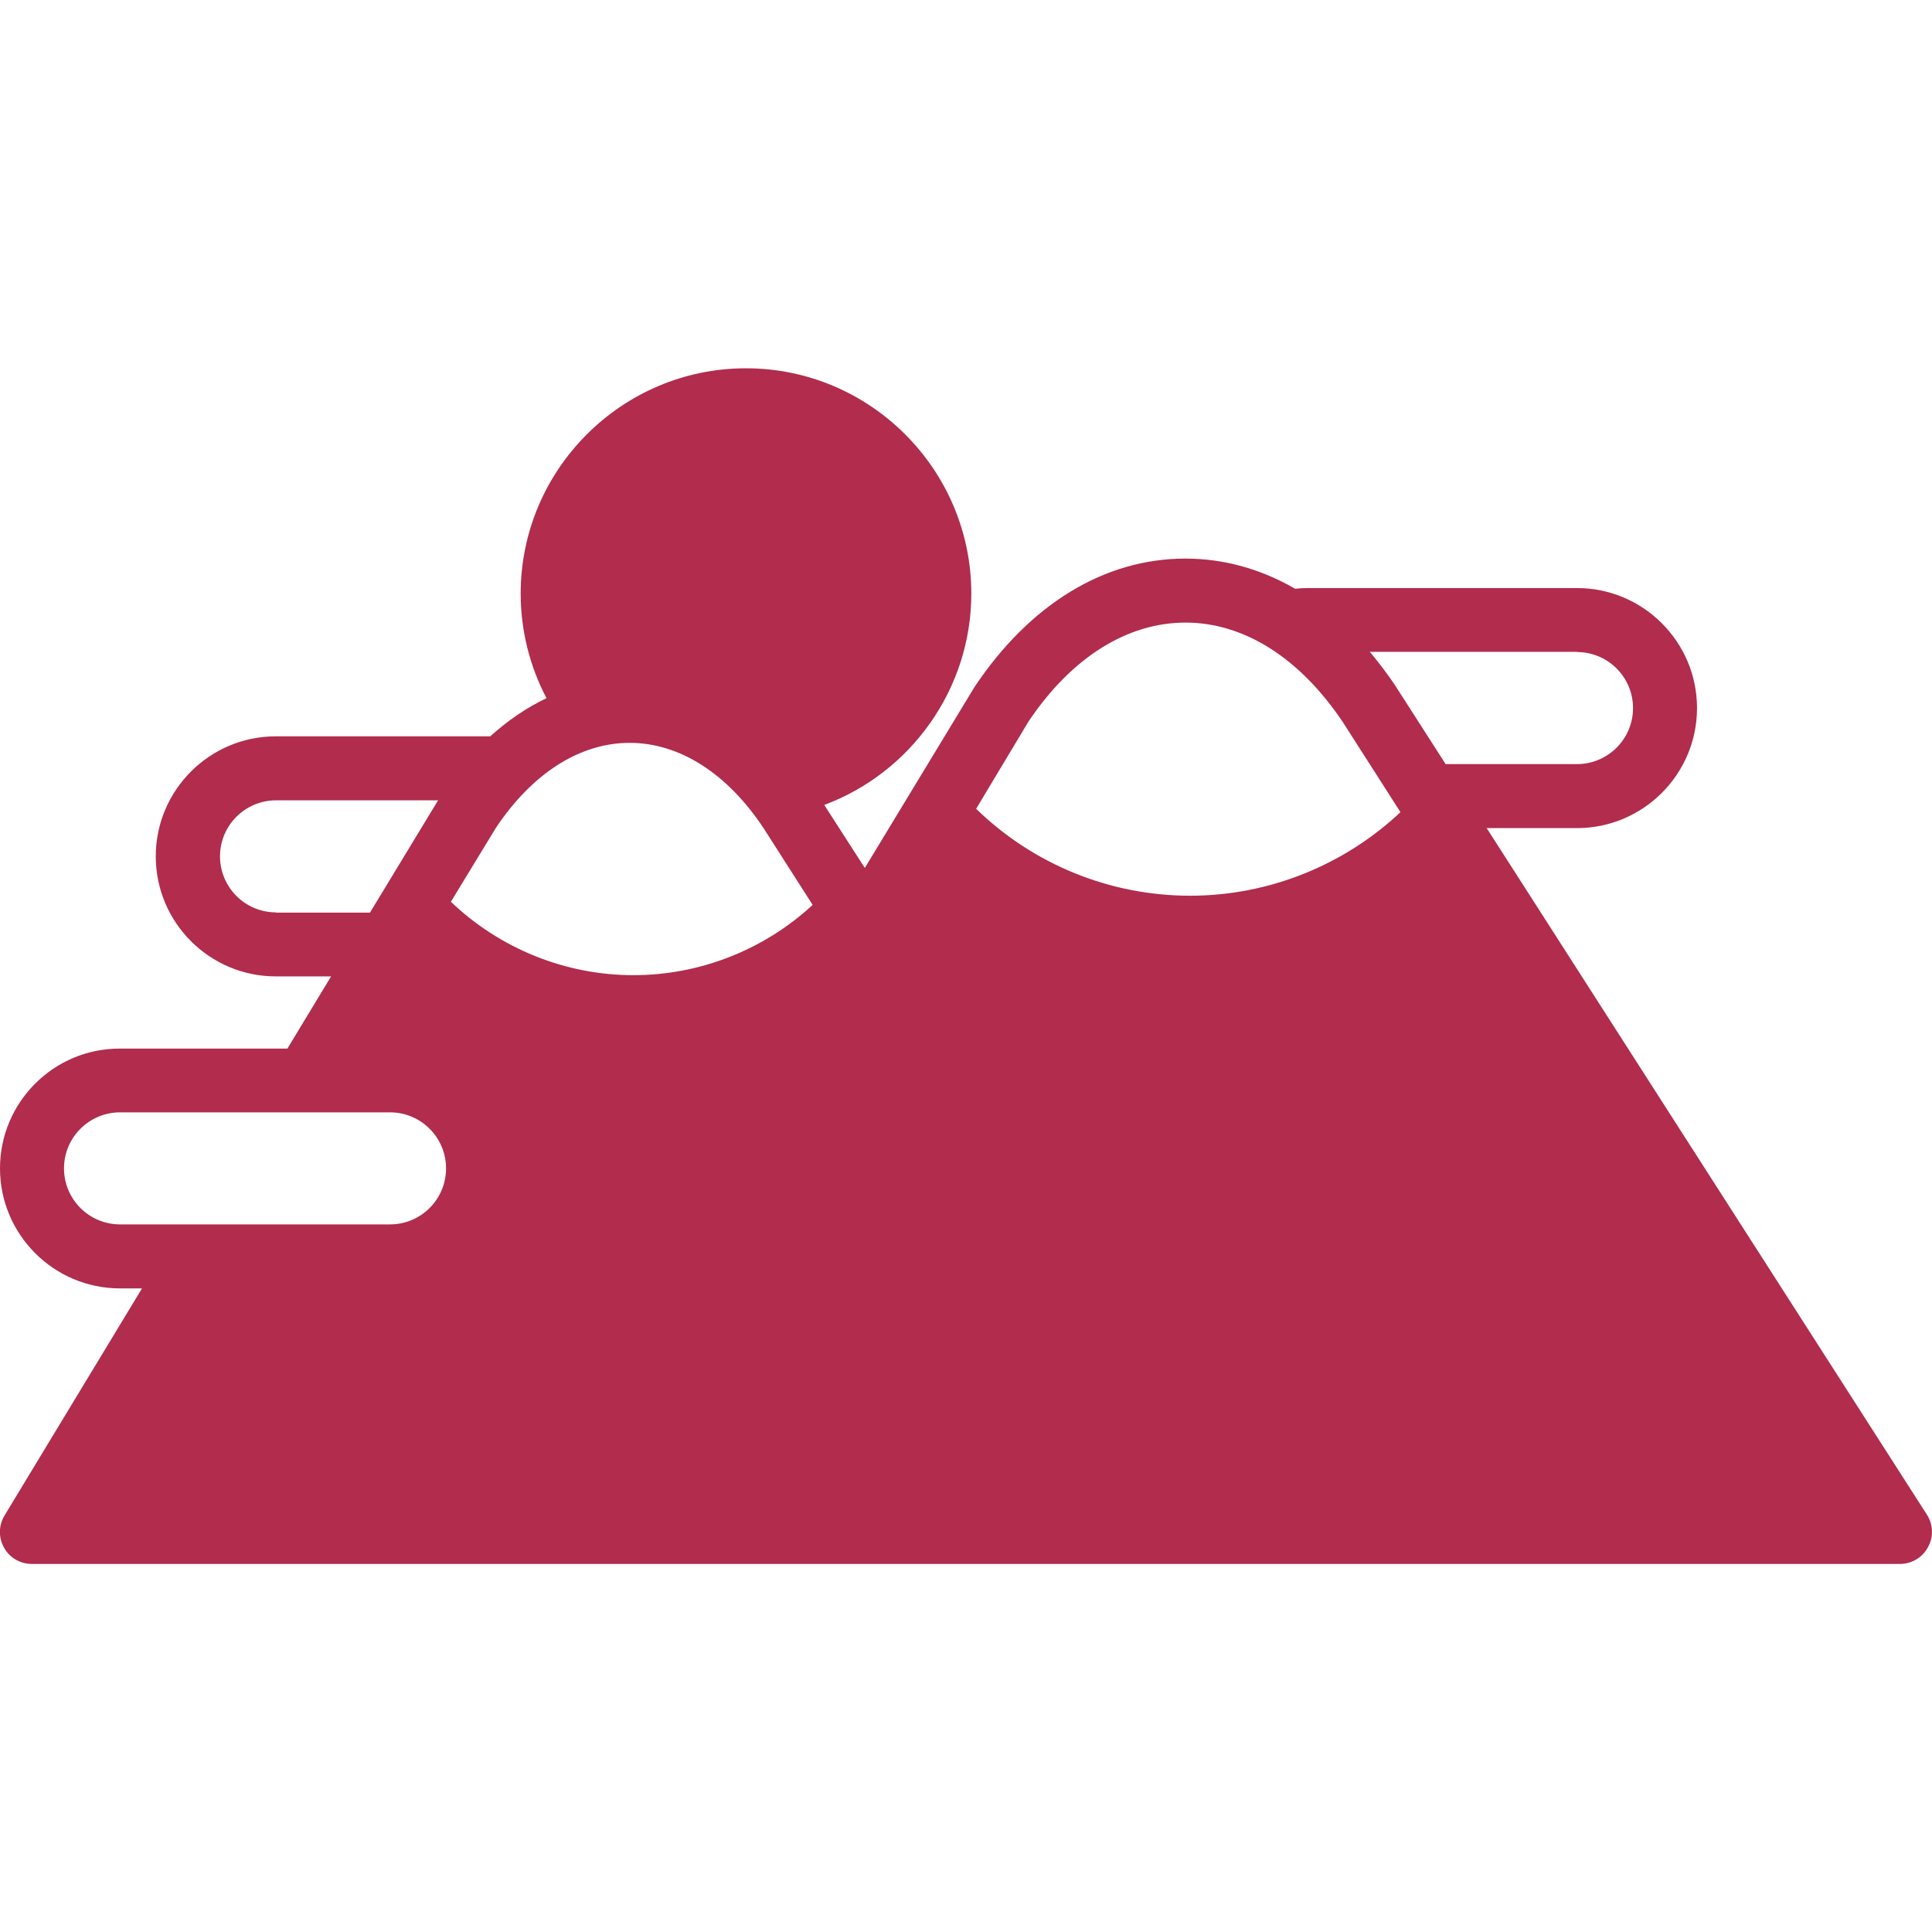 <?xml version="1.0" encoding="utf-8"?>
<!-- Generator: Adobe Illustrator 27.2.0, SVG Export Plug-In . SVG Version: 6.00 Build 0)  -->
<svg version="1.1" id="Layer_1" xmlns="http://www.w3.org/2000/svg" xmlns:xlink="http://www.w3.org/1999/xlink" x="0px" y="0px"
	 viewBox="0 0 800 800" style="enable-background:new 0 0 800 800;" xml:space="preserve">
<style type="text/css">
	.st0{fill:#B12C4D;}
</style>
<g id="SVGRepo_bgCarrier">
</g>
<g id="SVGRepo_tracerCarrier">
</g>
<g>
	<path class="st0" d="M797.9,627.2L615.6,342.9H653c27.4,0,49.7-22.3,49.7-49.7c0-27.4-22.3-49.7-49.7-49.7H541.3
		c-1.7,0-3.3,0.1-5,0.3c-14.2-8.2-29.5-12.5-45.5-12.5c-33.5,0-64.4,18.9-87.3,53.2c-0.1,0.2-0.2,0.3-0.3,0.5l-45.1,74.4l-16.8-26.1
		c35.8-13.3,60.9-48,60.9-87.5c0-51.4-41.9-93.3-93.3-93.3c-51.4,0-93.3,41.9-93.3,93.3c0,15.1,3.7,30,10.7,43.3
		c-8.2,3.9-16,9.2-23.3,15.8h-88.8c-27.4,0-49.7,22.3-49.7,49.7c0,27.4,22.3,49.7,49.7,49.7h22.9l-18.1,29.9H49.7
		C22.3,434.1,0,456.4,0,483.8c0,27.4,22.3,49.7,49.7,49.7h9.1l-56.9,94c-2.5,4.1-2.6,9.2-0.2,13.4c2.3,4.2,6.8,6.7,11.5,6.7h773.5
		c4.8,0,9.3-2.6,11.6-6.9C800.7,636.5,800.5,631.3,797.9,627.2z M653,270L653,270c12.8,0,23.2,10.4,23.2,23.2
		c0,12.8-10.4,23.2-23.2,23.2h-54.4l-20.4-31.8c0-0.1-0.1-0.1-0.1-0.2c-3.5-5.2-7.1-10-10.9-14.5H653z M425.8,298.9
		c17.7-26.5,40.8-41.1,65.1-41.1c24.3,0,47.4,14.7,65.2,41.3l23.8,37.2c-23.5,22.1-54.7,34.6-87.1,34.6c-33.2,0-65-13-88.6-36
		L425.8,298.9z M205.4,342.7c15.1-22.6,34.8-35.1,55.3-35.1c20.6,0,40.3,12.5,55.4,35.2l20.4,31.9c-20.1,18.6-46.7,29.1-74.2,29.1
		c-28.2,0-55.3-11-75.6-30.4L205.4,342.7z M114.3,377.8c-12.8,0-23.2-10.4-23.2-23.2c0-12.8,10.4-23.2,23.2-23.2h67.1l-28.2,46.5
		H114.3z M49.7,507c-12.8,0-23.2-10.4-23.2-23.2c0-12.8,10.4-23.2,23.2-23.2h111.8c12.8,0,23.2,10.4,23.2,23.2
		c0,12.8-10.4,23.2-23.2,23.2H49.7z"/>
	<g id="XMLID_00000052826194892262205430000012957816711982997395_">
		<g>
			<path class="st0" d="M375.9,245.7c0,31.1-21.7,58.1-51.5,65.1c-18.2-19.2-40.2-29.6-63.6-29.6c-2.7,0-5.4,0.2-8.1,0.5
				c-6.8-10.7-10.4-23-10.4-35.9c0-36.9,30-66.8,66.8-66.8C345.9,178.9,375.9,208.9,375.9,245.7z"/>
		</g>
		<g>
		</g>
	</g>
	<g id="XMLID_00000144301847041343905770000014720581601536966324_">
		<g>
			<path class="st0" d="M594.3,358.8l168.2,262.3H526.1l-152-236.9l15.9-26.3c28.1,25.2,64.6,39.3,102.7,39.3
				C530.2,397.2,566.4,383.4,594.3,358.8z"/>
		</g>
		<g>
		</g>
	</g>
	<g id="XMLID_00000021097488678564172040000007899700482563714692_">
		<g>
			<path class="st0" d="M351,397.3l143.6,223.8H36.7l53.1-87.6h71.7c27.4,0,49.7-22.3,49.7-49.7s-22.3-49.7-49.7-49.7H150l22.8-37.6
				c24.6,21.6,56.4,33.8,89.5,33.8C295,430.3,326.5,418.4,351,397.3z"/>
		</g>
		<g>
		</g>
	</g>
</g>
</svg>
